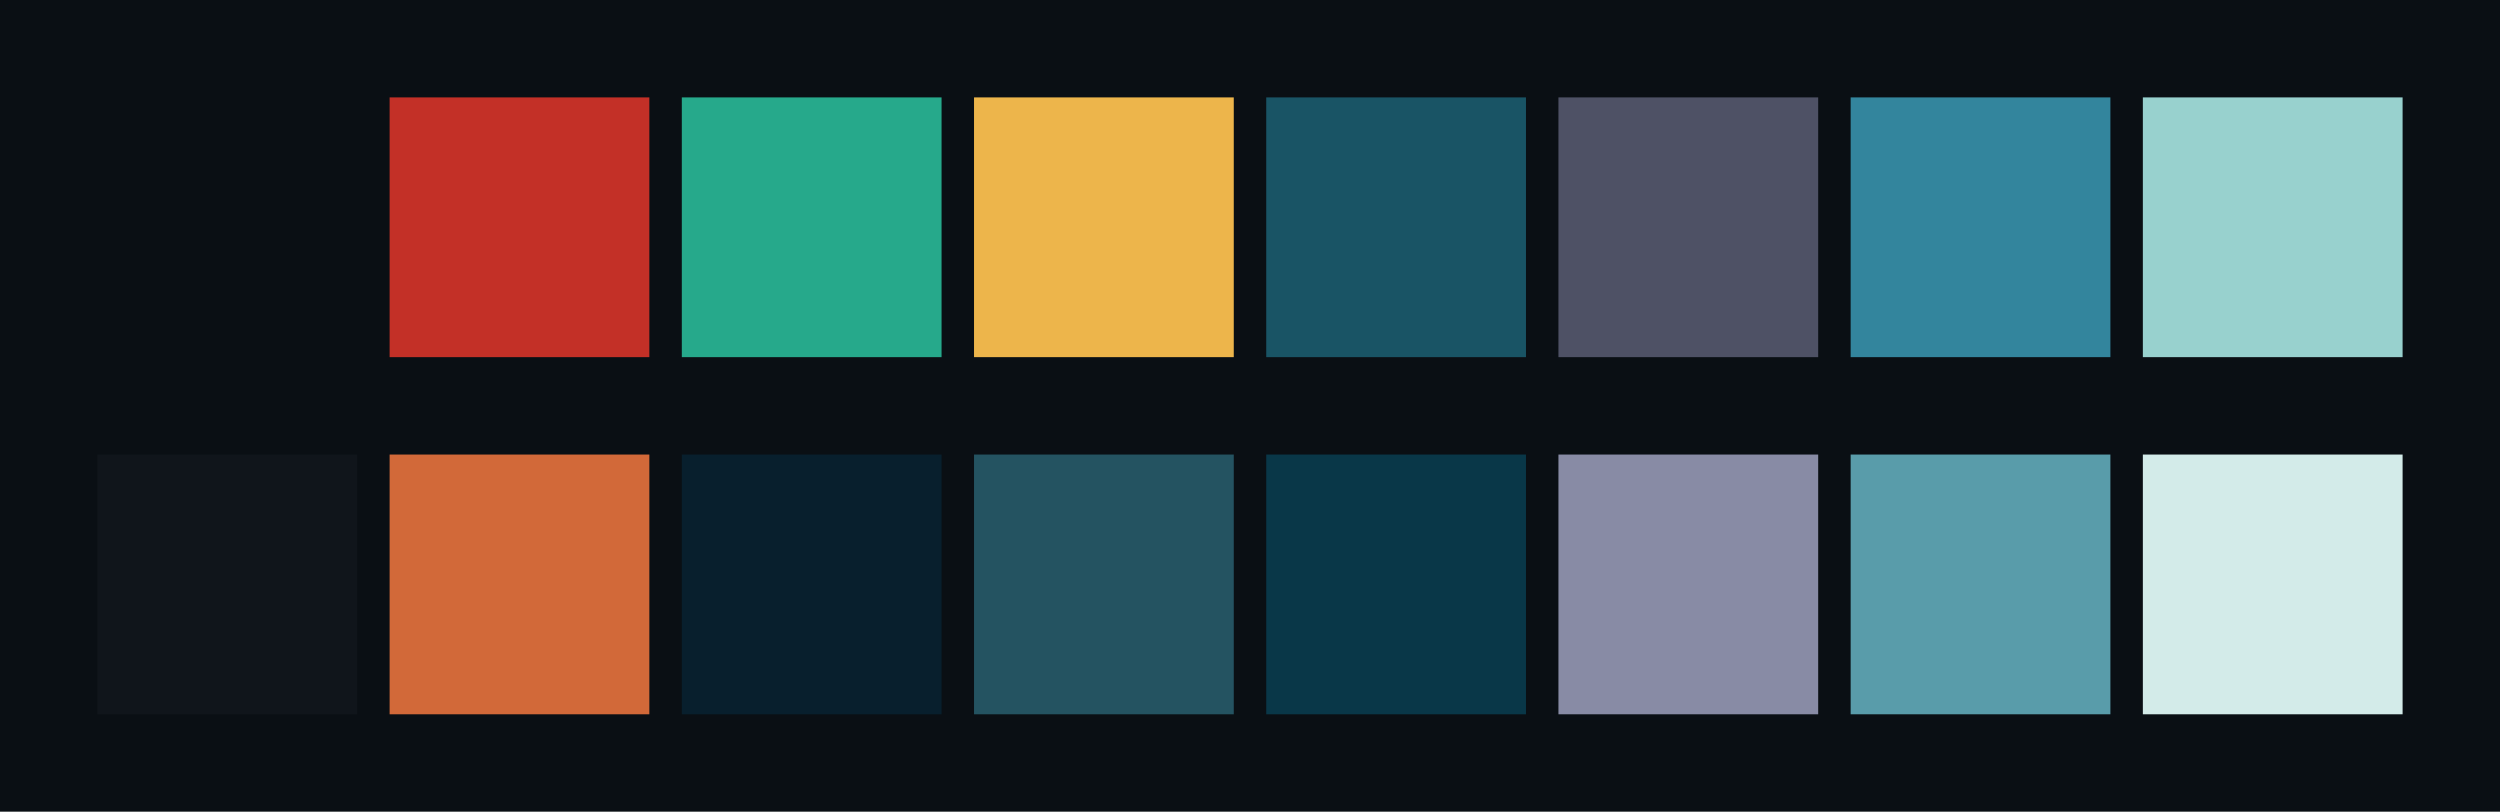 <svg id="previews" width="770" height="250" version="1.1" xmlns="http://www.w3.org/2000/svg">
  <rect id="background" x="-2.5e-7" y="-1.3549e-6" width="770" height="250" fill="#0a0f14"/>
  <rect id="color00" x="30" y="30" width="80" height="80" fill="#0a0f14"/>
  <rect id="color08" x="30" y="140" width="80" height="80" fill="#10151b"/>
  <rect id="color01" x="120" y="30" width="80" height="80" fill="#c33027"/>
  <rect id="color09" x="120" y="140" width="80" height="80" fill="#d26939"/>
  <rect id="color02" x="210" y="30" width="80" height="80" fill="#26a98b"/>
  <rect id="color10" x="210" y="140" width="80" height="80" fill="#081f2d"/>
  <rect id="color03" x="300" y="30" width="80" height="80" fill="#edb54b"/>
  <rect id="color11" x="300" y="140" width="80" height="80" fill="#245361"/>
  <rect id="color04" x="390" y="30" width="80" height="80" fill="#195465"/>
  <rect id="color12" x="390" y="140" width="80" height="80" fill="#093748"/>
  <rect id="color05" x="480" y="30" width="80" height="80" fill="#4e5165"/>
  <rect id="color13" x="480" y="140" width="80" height="80" fill="#888ba5"/>
  <rect id="color06" x="570" y="30" width="80" height="80" fill="#33859d"/>
  <rect id="color14" x="570" y="140" width="80" height="80" fill="#599caa"/>
  <rect id="color07" x="660" y="30" width="80" height="80" fill="#98d1ce"/>
  <rect id="color15" x="660" y="140" width="80" height="80" fill="#d3ebe9"/>
</svg>